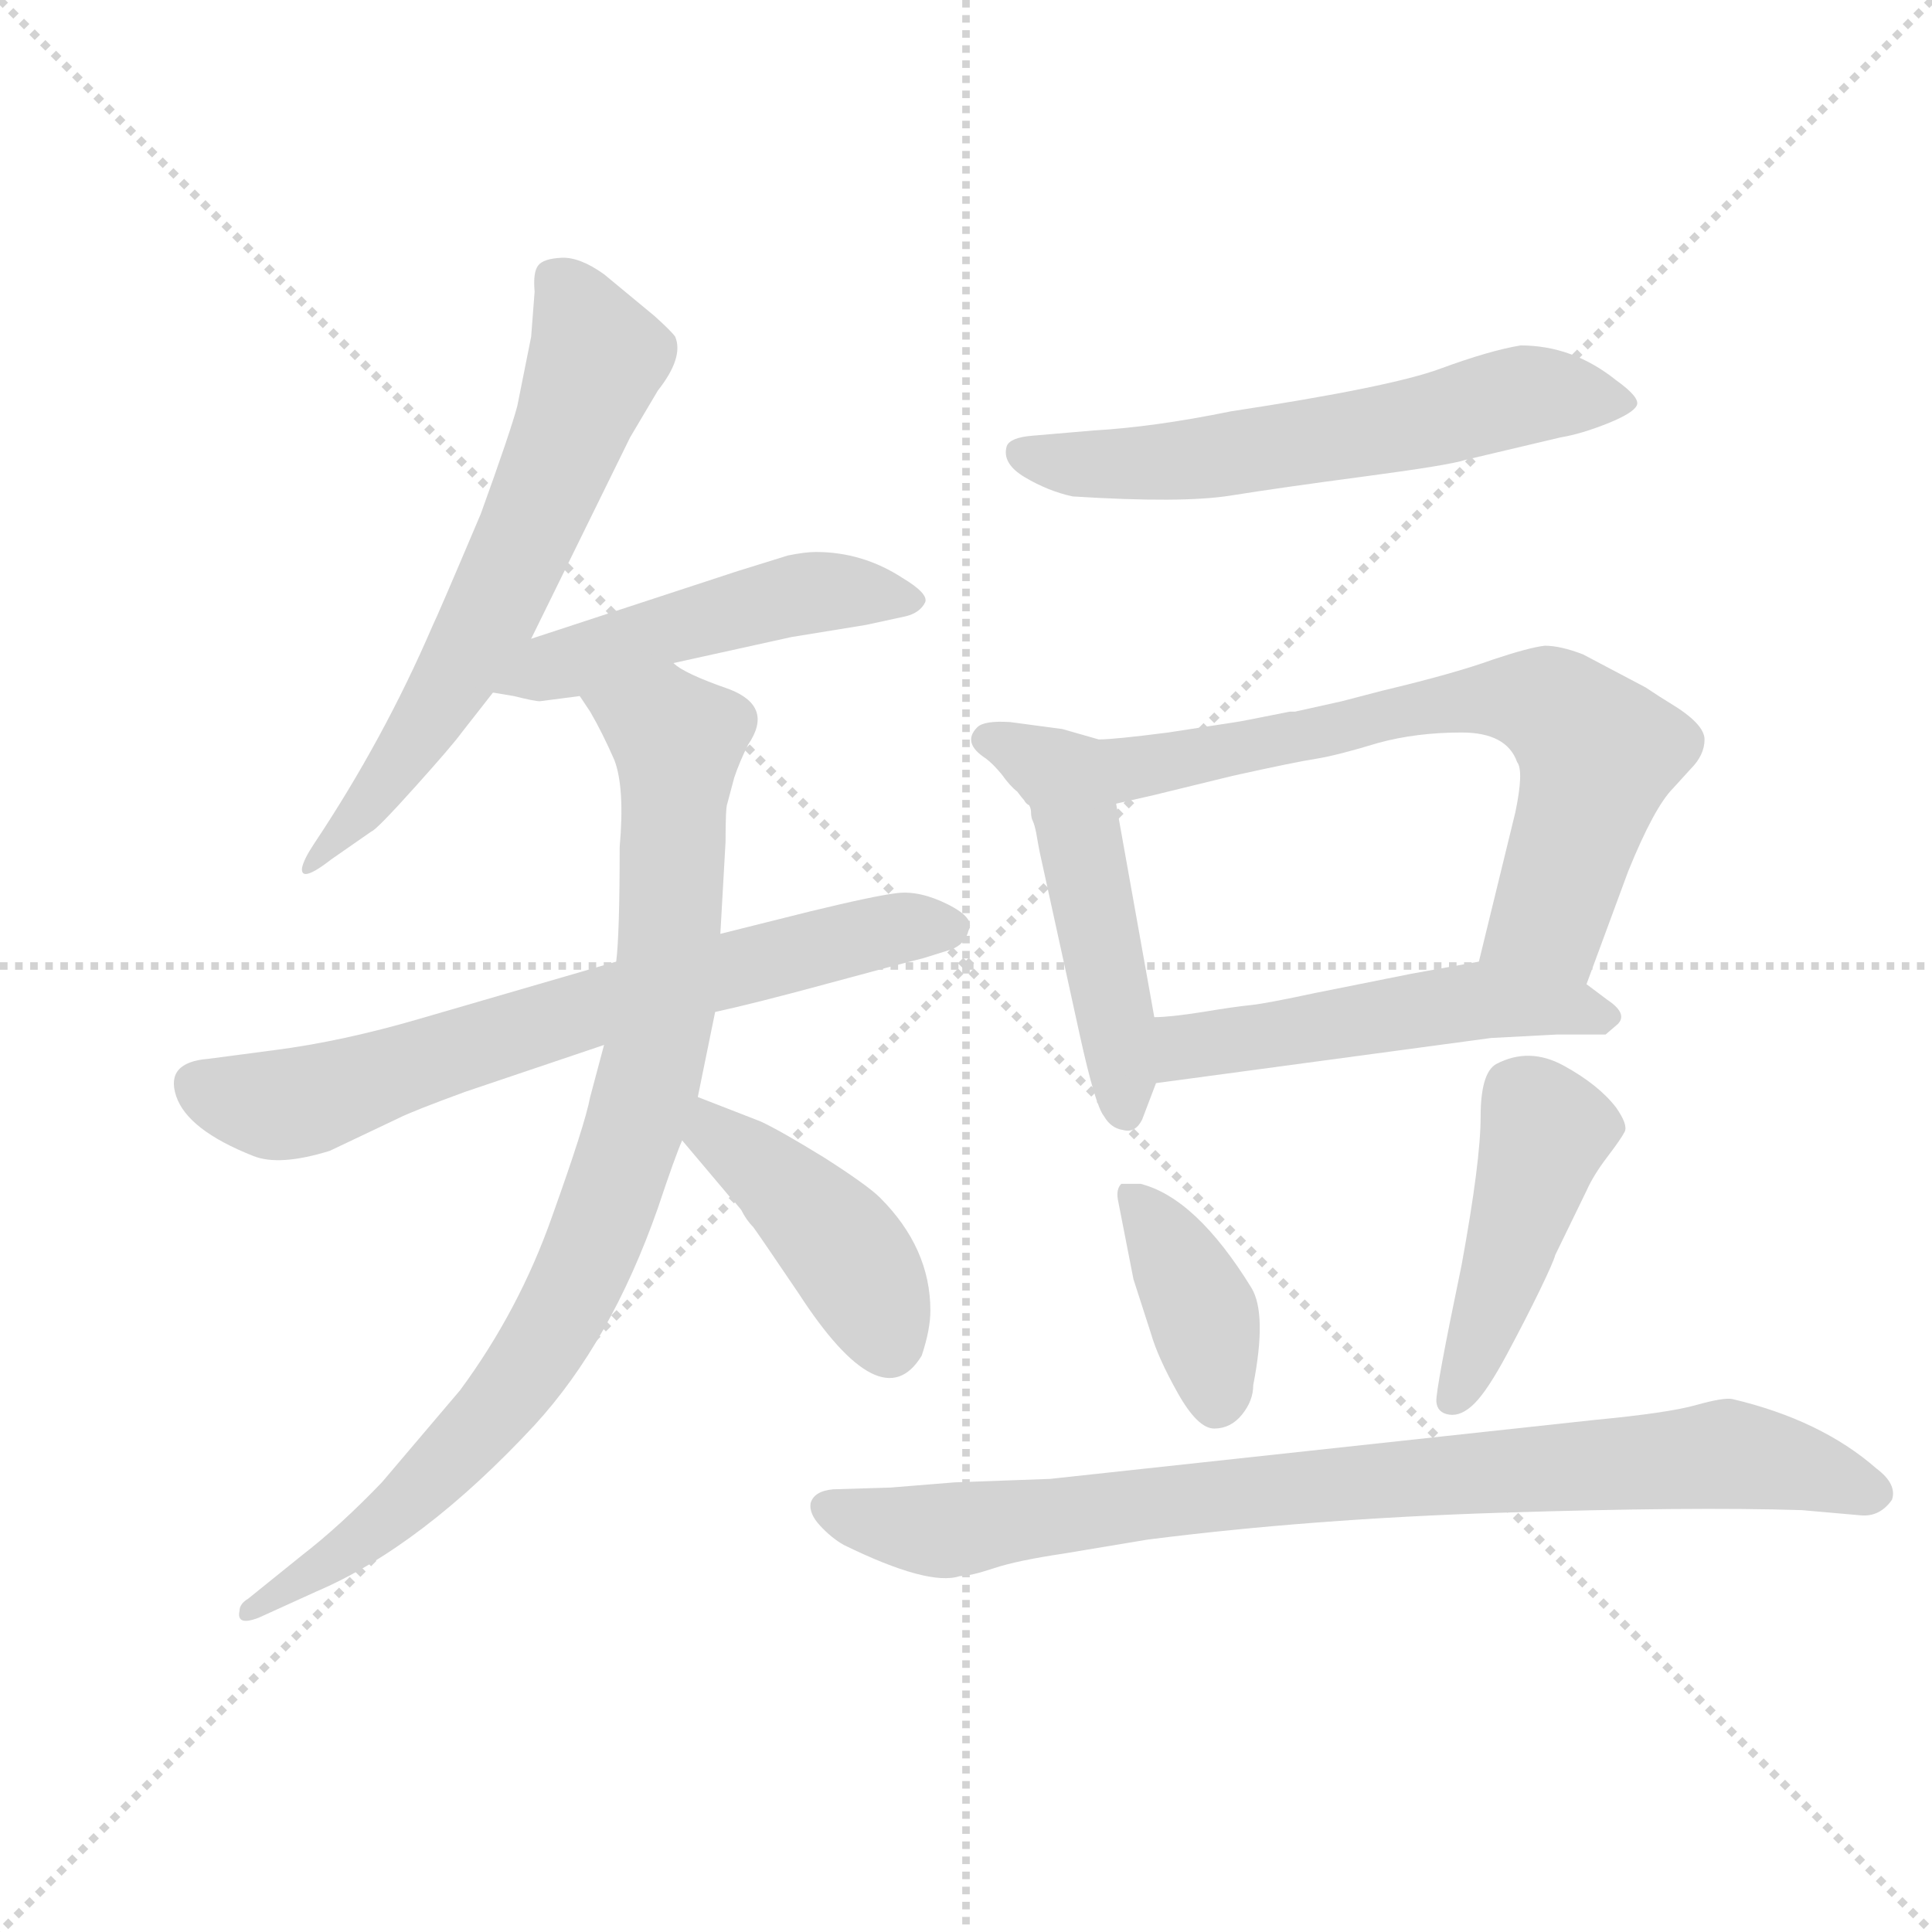<svg version="1.1" viewBox="0 0 1024 1024" xmlns="http://www.w3.org/2000/svg">
  <g stroke="lightgray" stroke-dasharray="1,1" stroke-width="1" transform="scale(4, 4)">
    <line x1="0" y1="0" x2="256" y2="256"></line>
    <line x1="256" y1="0" x2="0" y2="256"></line>
    <line x1="128" y1="0" x2="128" y2="256"></line>
    <line x1="0" y1="128" x2="256" y2="128"></line>
  </g>
  <g transform="scale(0.92, -0.92) translate(60, -850)">
    <style type="text/css">
      
        @keyframes keyframes0 {
          from {
            stroke: blue;
            stroke-dashoffset: 639;
            stroke-width: 128;
          }
          68% {
            animation-timing-function: step-end;
            stroke: blue;
            stroke-dashoffset: 0;
            stroke-width: 128;
          }
          to {
            stroke: black;
            stroke-width: 1024;
          }
        }
        #make-me-a-hanzi-animation-0 {
          animation: keyframes0 0.77s both;
          animation-delay: 0s;
          animation-timing-function: linear;
        }
      
        @keyframes keyframes1 {
          from {
            stroke: blue;
            stroke-dashoffset: 498;
            stroke-width: 128;
          }
          62% {
            animation-timing-function: step-end;
            stroke: blue;
            stroke-dashoffset: 0;
            stroke-width: 128;
          }
          to {
            stroke: black;
            stroke-width: 1024;
          }
        }
        #make-me-a-hanzi-animation-1 {
          animation: keyframes1 0.655s both;
          animation-delay: 0.77s;
          animation-timing-function: linear;
        }
      
        @keyframes keyframes2 {
          from {
            stroke: blue;
            stroke-dashoffset: 702;
            stroke-width: 128;
          }
          70% {
            animation-timing-function: step-end;
            stroke: blue;
            stroke-dashoffset: 0;
            stroke-width: 128;
          }
          to {
            stroke: black;
            stroke-width: 1024;
          }
        }
        #make-me-a-hanzi-animation-2 {
          animation: keyframes2 0.821s both;
          animation-delay: 1.425s;
          animation-timing-function: linear;
        }
      
        @keyframes keyframes3 {
          from {
            stroke: blue;
            stroke-dashoffset: 901;
            stroke-width: 128;
          }
          75% {
            animation-timing-function: step-end;
            stroke: blue;
            stroke-dashoffset: 0;
            stroke-width: 128;
          }
          to {
            stroke: black;
            stroke-width: 1024;
          }
        }
        #make-me-a-hanzi-animation-3 {
          animation: keyframes3 0.983s both;
          animation-delay: 2.247s;
          animation-timing-function: linear;
        }
      
        @keyframes keyframes4 {
          from {
            stroke: blue;
            stroke-dashoffset: 429;
            stroke-width: 128;
          }
          58% {
            animation-timing-function: step-end;
            stroke: blue;
            stroke-dashoffset: 0;
            stroke-width: 128;
          }
          to {
            stroke: black;
            stroke-width: 1024;
          }
        }
        #make-me-a-hanzi-animation-4 {
          animation: keyframes4 0.599s both;
          animation-delay: 3.23s;
          animation-timing-function: linear;
        }
      
        @keyframes keyframes5 {
          from {
            stroke: blue;
            stroke-dashoffset: 611;
            stroke-width: 128;
          }
          67% {
            animation-timing-function: step-end;
            stroke: blue;
            stroke-dashoffset: 0;
            stroke-width: 128;
          }
          to {
            stroke: black;
            stroke-width: 1024;
          }
        }
        #make-me-a-hanzi-animation-5 {
          animation: keyframes5 0.747s both;
          animation-delay: 3.829s;
          animation-timing-function: linear;
        }
      
        @keyframes keyframes6 {
          from {
            stroke: blue;
            stroke-dashoffset: 443;
            stroke-width: 128;
          }
          59% {
            animation-timing-function: step-end;
            stroke: blue;
            stroke-dashoffset: 0;
            stroke-width: 128;
          }
          to {
            stroke: black;
            stroke-width: 1024;
          }
        }
        #make-me-a-hanzi-animation-6 {
          animation: keyframes6 0.611s both;
          animation-delay: 4.576s;
          animation-timing-function: linear;
        }
      
        @keyframes keyframes7 {
          from {
            stroke: blue;
            stroke-dashoffset: 759;
            stroke-width: 128;
          }
          71% {
            animation-timing-function: step-end;
            stroke: blue;
            stroke-dashoffset: 0;
            stroke-width: 128;
          }
          to {
            stroke: black;
            stroke-width: 1024;
          }
        }
        #make-me-a-hanzi-animation-7 {
          animation: keyframes7 0.868s both;
          animation-delay: 5.187s;
          animation-timing-function: linear;
        }
      
        @keyframes keyframes8 {
          from {
            stroke: blue;
            stroke-dashoffset: 514;
            stroke-width: 128;
          }
          63% {
            animation-timing-function: step-end;
            stroke: blue;
            stroke-dashoffset: 0;
            stroke-width: 128;
          }
          to {
            stroke: black;
            stroke-width: 1024;
          }
        }
        #make-me-a-hanzi-animation-8 {
          animation: keyframes8 0.668s both;
          animation-delay: 6.054s;
          animation-timing-function: linear;
        }
      
        @keyframes keyframes9 {
          from {
            stroke: blue;
            stroke-dashoffset: 388;
            stroke-width: 128;
          }
          56% {
            animation-timing-function: step-end;
            stroke: blue;
            stroke-dashoffset: 0;
            stroke-width: 128;
          }
          to {
            stroke: black;
            stroke-width: 1024;
          }
        }
        #make-me-a-hanzi-animation-9 {
          animation: keyframes9 0.566s both;
          animation-delay: 6.723s;
          animation-timing-function: linear;
        }
      
        @keyframes keyframes10 {
          from {
            stroke: blue;
            stroke-dashoffset: 453;
            stroke-width: 128;
          }
          60% {
            animation-timing-function: step-end;
            stroke: blue;
            stroke-dashoffset: 0;
            stroke-width: 128;
          }
          to {
            stroke: black;
            stroke-width: 1024;
          }
        }
        #make-me-a-hanzi-animation-10 {
          animation: keyframes10 0.619s both;
          animation-delay: 7.288s;
          animation-timing-function: linear;
        }
      
        @keyframes keyframes11 {
          from {
            stroke: blue;
            stroke-dashoffset: 879;
            stroke-width: 128;
          }
          74% {
            animation-timing-function: step-end;
            stroke: blue;
            stroke-dashoffset: 0;
            stroke-width: 128;
          }
          to {
            stroke: black;
            stroke-width: 1024;
          }
        }
        #make-me-a-hanzi-animation-11 {
          animation: keyframes11 0.965s both;
          animation-delay: 7.907s;
          animation-timing-function: linear;
        }
      
    </style>
    
      <path d="M 246 656 L 238 616 Q 234 601 217 554 Q 192 495 189 489 Q 161 424 121 364 Q 115 355 114 350 Q 113 341 131 355 L 154 371 Q 157 372 179 396.5 Q 201 421 206 428 L 224 451 L 246 482 Q 301 594 303 598 L 319 625 Q 334 644 329 656 Q 327 659 317 668 L 288 692 Q 274 702 263.5 701.5 Q 253 701 250 697 Q 247 693 248 682 L 246 656 Z" fill="lightgray"></path>
    
      <path d="M 224 451 L 236 449 Q 248 446 251 446 L 274 449 L 328 468 L 396 483 L 439 490 L 462 495 Q 470 497 473 503 Q 475 508 460 517 Q 437 532 410 532 Q 404 532 394 530 L 365 521 Q 353 517 246 482 C 217 473 194 456 224 451 Z" fill="lightgray"></path>
    
      <path d="M 295 296 Q 226 276 181.5 263 Q 137 250 98 245 L 60 240 Q 35 238 41.5 218.5 Q 48 199 86 184 Q 101 178 130 187 L 170 206 Q 178 210 208 221 L 288 248 L 352 267 Q 375 272 415.5 283 Q 456 294 472 298 L 488 303 Q 496 306 498 314 Q 502 321 486 329 Q 470 337 457 335.5 Q 444 334 407 325 L 355 312 L 295 296 Z" fill="lightgray"></path>
    
      <path d="M 274 449 L 280 440 Q 287 428 294 412 Q 300 396 297 362 Q 297 312 295 296 L 288 248 L 280 218 Q 277 202 258 149 Q 239 95 205 49 L 160 -4 Q 136 -29 114 -46 L 83 -71 Q 78 -74 78 -78 Q 76 -87 89 -82 L 122 -67 Q 183 -41 248 29 Q 292 77 319 154 Q 329 184 333 193 L 342 218 L 352 267 L 355 312 L 358 365 Q 358 385 359 387 L 363 402 Q 366 411 371 421 Q 386 443 360 453 Q 334 462 328 468 C 302 483 258 475 274 449 Z" fill="lightgray"></path>
    
      <path d="M 333 193 L 360 161 Q 363 158 367 153 Q 370 147 374 143 Q 377 139 400 105 Q 448 31 471 69 Q 476 84 476 95 Q 476 131 447 160 Q 440 167 415 183 Q 389 199 378 204 L 342 218 C 314 229 314 216 333 193 Z" fill="lightgray"></path>
    
      <path d="M 558 564 Q 621 560 649 564.5 Q 677 569 726 575.5 Q 775 582 784 585 L 839 598 Q 851 600 866 606 Q 881 612 883 616.5 Q 885 621 871 631 Q 846 651 816 651 Q 798 648 769.5 637.5 Q 741 627 649 613 Q 605 604 570 602 L 535 599 Q 522 598 520 593 Q 517 583 530.5 575 Q 544 567 558 564 Z" fill="lightgray"></path>
    
      <path d="M 533 386 Q 534 384 534 382 Q 534 379 535 377 Q 536 375 537 370 Q 538 364 539 359 L 562 254 Q 571 213 576 207 Q 580 200 587 199 Q 594 197 598 205 L 606 226 L 605 264 L 583 387 C 578 417 525 414 533 386 Z" fill="lightgray"></path>
    
      <path d="M 652 434 L 613 428 Q 582 424 573 424 L 552 430 L 522 434 Q 507 435 503 431 Q 494 422 508 413 Q 512 410 517 404 Q 522 397 526 394 Q 529 390 530 389 Q 531 387 533 386 C 540 377 554 380 583 387 L 605 392 Q 613 394 650 403 Q 686 411 699 413 Q 711 415 734 422 Q 756 428 782 428 Q 808 428 814 411 Q 818 406 813 382 L 792 296 C 785 267 844 255 854 283 L 878 348 Q 893 385 904 396 L 914 407 Q 922 415 922 424 Q 922 433 902 445 Q 897 448 888 454 L 852 473 Q 839 478 830 478 Q 821 477 800 470 Q 778 462 736 452 L 713 446 L 686 440 L 683 440 Q 653 434 652 434 Z" fill="lightgray"></path>
    
      <path d="M 606 226 L 799 252 Q 817 253 837 254 Q 857 254 865 254 L 872 260 Q 878 266 866 274 L 854 283 C 830 301 822 301 792 296 L 753 289 L 698 278 Q 670 272 661 271 Q 651 270 633 267 Q 614 264 605 264 C 575 262 576 222 606 226 Z" fill="lightgray"></path>
    
      <path d="M 662 52 Q 670 93 661 108 Q 629 160 597 168 L 586 168 Q 583 165 584 159 L 593 113 L 603 82 Q 607 68 618.5 47.5 Q 630 27 639.5 27 Q 649 27 655.5 35 Q 662 43 662 52 Z" fill="lightgray"></path>
    
      <path d="M 802 237 Q 793 232 793 206.5 Q 793 181 782 121 Q 767 49 767.5 42.5 Q 768 36 775 35 Q 782 34 789.5 41.5 Q 797 49 808 69.5 Q 819 90 827 106.5 Q 835 123 836 127 L 854 164 Q 858 173 866 183.5 Q 874 194 876 198 Q 878 202 871 212 Q 861 225 841 236 Q 821 247 802 237 Z" fill="lightgray"></path>
    
      <path d="M 859 32 L 545 -2 L 490 -4 L 453 -7 L 420 -8 Q 409 -9 407 -16 Q 406 -22 412.5 -29 Q 419 -36 426 -40 Q 475 -64 493 -58 Q 499 -58 512.5 -53.5 Q 526 -49 553 -45 L 601 -37 Q 695 -25 804.5 -21.5 Q 914 -18 978 -20 L 1012 -23 Q 1023 -24 1030 -14 Q 1033 -5 1021 4 Q 989 32 938 44 Q 933 45 917 40.5 Q 901 36 859 32 Z" fill="lightgray"></path>
    
    
      <clipPath id="make-me-a-hanzi-clip-0">
        <path d="M 246 656 L 238 616 Q 234 601 217 554 Q 192 495 189 489 Q 161 424 121 364 Q 115 355 114 350 Q 113 341 131 355 L 154 371 Q 157 372 179 396.5 Q 201 421 206 428 L 224 451 L 246 482 Q 301 594 303 598 L 319 625 Q 334 644 329 656 Q 327 659 317 668 L 288 692 Q 274 702 263.5 701.5 Q 253 701 250 697 Q 247 693 248 682 L 246 656 Z"></path>
      </clipPath>
      <path clip-path="url(#make-me-a-hanzi-clip-0)" d="M 261 688 L 283 642 L 247 548 L 188 437 L 122 355" fill="none" id="make-me-a-hanzi-animation-0" stroke-dasharray="511 1022" stroke-linecap="round"></path>
    
      <clipPath id="make-me-a-hanzi-clip-1">
        <path d="M 224 451 L 236 449 Q 248 446 251 446 L 274 449 L 328 468 L 396 483 L 439 490 L 462 495 Q 470 497 473 503 Q 475 508 460 517 Q 437 532 410 532 Q 404 532 394 530 L 365 521 Q 353 517 246 482 C 217 473 194 456 224 451 Z"></path>
      </clipPath>
      <path clip-path="url(#make-me-a-hanzi-clip-1)" d="M 231 454 L 264 469 L 393 506 L 436 509 L 464 503" fill="none" id="make-me-a-hanzi-animation-1" stroke-dasharray="370 740" stroke-linecap="round"></path>
    
      <clipPath id="make-me-a-hanzi-clip-2">
        <path d="M 295 296 Q 226 276 181.5 263 Q 137 250 98 245 L 60 240 Q 35 238 41.5 218.5 Q 48 199 86 184 Q 101 178 130 187 L 170 206 Q 178 210 208 221 L 288 248 L 352 267 Q 375 272 415.5 283 Q 456 294 472 298 L 488 303 Q 496 306 498 314 Q 502 321 486 329 Q 470 337 457 335.5 Q 444 334 407 325 L 355 312 L 295 296 Z"></path>
      </clipPath>
      <path clip-path="url(#make-me-a-hanzi-clip-2)" d="M 56 225 L 75 216 L 114 215 L 323 282 L 456 315 L 485 316" fill="none" id="make-me-a-hanzi-animation-2" stroke-dasharray="574 1148" stroke-linecap="round"></path>
    
      <clipPath id="make-me-a-hanzi-clip-3">
        <path d="M 274 449 L 280 440 Q 287 428 294 412 Q 300 396 297 362 Q 297 312 295 296 L 288 248 L 280 218 Q 277 202 258 149 Q 239 95 205 49 L 160 -4 Q 136 -29 114 -46 L 83 -71 Q 78 -74 78 -78 Q 76 -87 89 -82 L 122 -67 Q 183 -41 248 29 Q 292 77 319 154 Q 329 184 333 193 L 342 218 L 352 267 L 355 312 L 358 365 Q 358 385 359 387 L 363 402 Q 366 411 371 421 Q 386 443 360 453 Q 334 462 328 468 C 302 483 258 475 274 449 Z"></path>
      </clipPath>
      <path clip-path="url(#make-me-a-hanzi-clip-3)" d="M 282 448 L 330 423 L 322 267 L 285 139 L 251 72 L 214 24 L 157 -31 L 84 -77" fill="none" id="make-me-a-hanzi-animation-3" stroke-dasharray="773 1546" stroke-linecap="round"></path>
    
      <clipPath id="make-me-a-hanzi-clip-4">
        <path d="M 333 193 L 360 161 Q 363 158 367 153 Q 370 147 374 143 Q 377 139 400 105 Q 448 31 471 69 Q 476 84 476 95 Q 476 131 447 160 Q 440 167 415 183 Q 389 199 378 204 L 342 218 C 314 229 314 216 333 193 Z"></path>
      </clipPath>
      <path clip-path="url(#make-me-a-hanzi-clip-4)" d="M 346 210 L 361 189 L 426 131 L 452 77" fill="none" id="make-me-a-hanzi-animation-4" stroke-dasharray="301 602" stroke-linecap="round"></path>
    
      <clipPath id="make-me-a-hanzi-clip-5">
        <path d="M 558 564 Q 621 560 649 564.5 Q 677 569 726 575.5 Q 775 582 784 585 L 839 598 Q 851 600 866 606 Q 881 612 883 616.5 Q 885 621 871 631 Q 846 651 816 651 Q 798 648 769.5 637.5 Q 741 627 649 613 Q 605 604 570 602 L 535 599 Q 522 598 520 593 Q 517 583 530.5 575 Q 544 567 558 564 Z"></path>
      </clipPath>
      <path clip-path="url(#make-me-a-hanzi-clip-5)" d="M 527 589 L 566 582 L 619 584 L 734 601 L 821 623 L 877 618" fill="none" id="make-me-a-hanzi-animation-5" stroke-dasharray="483 966" stroke-linecap="round"></path>
    
      <clipPath id="make-me-a-hanzi-clip-6">
        <path d="M 533 386 Q 534 384 534 382 Q 534 379 535 377 Q 536 375 537 370 Q 538 364 539 359 L 562 254 Q 571 213 576 207 Q 580 200 587 199 Q 594 197 598 205 L 606 226 L 605 264 L 583 387 C 578 417 525 414 533 386 Z"></path>
      </clipPath>
      <path clip-path="url(#make-me-a-hanzi-clip-6)" d="M 539 386 L 563 362 L 584 257 L 587 211" fill="none" id="make-me-a-hanzi-animation-6" stroke-dasharray="315 630" stroke-linecap="round"></path>
    
      <clipPath id="make-me-a-hanzi-clip-7">
        <path d="M 652 434 L 613 428 Q 582 424 573 424 L 552 430 L 522 434 Q 507 435 503 431 Q 494 422 508 413 Q 512 410 517 404 Q 522 397 526 394 Q 529 390 530 389 Q 531 387 533 386 C 540 377 554 380 583 387 L 605 392 Q 613 394 650 403 Q 686 411 699 413 Q 711 415 734 422 Q 756 428 782 428 Q 808 428 814 411 Q 818 406 813 382 L 792 296 C 785 267 844 255 854 283 L 878 348 Q 893 385 904 396 L 914 407 Q 922 415 922 424 Q 922 433 902 445 Q 897 448 888 454 L 852 473 Q 839 478 830 478 Q 821 477 800 470 Q 778 462 736 452 L 713 446 L 686 440 L 683 440 Q 653 434 652 434 Z"></path>
      </clipPath>
      <path clip-path="url(#make-me-a-hanzi-clip-7)" d="M 510 423 L 543 409 L 585 406 L 763 443 L 801 448 L 832 444 L 851 428 L 859 406 L 835 327 L 801 301" fill="none" id="make-me-a-hanzi-animation-7" stroke-dasharray="631 1262" stroke-linecap="round"></path>
    
      <clipPath id="make-me-a-hanzi-clip-8">
        <path d="M 606 226 L 799 252 Q 817 253 837 254 Q 857 254 865 254 L 872 260 Q 878 266 866 274 L 854 283 C 830 301 822 301 792 296 L 753 289 L 698 278 Q 670 272 661 271 Q 651 270 633 267 Q 614 264 605 264 C 575 262 576 222 606 226 Z"></path>
      </clipPath>
      <path clip-path="url(#make-me-a-hanzi-clip-8)" d="M 613 233 L 626 247 L 795 274 L 862 264" fill="none" id="make-me-a-hanzi-animation-8" stroke-dasharray="386 772" stroke-linecap="round"></path>
    
      <clipPath id="make-me-a-hanzi-clip-9">
        <path d="M 662 52 Q 670 93 661 108 Q 629 160 597 168 L 586 168 Q 583 165 584 159 L 593 113 L 603 82 Q 607 68 618.5 47.5 Q 630 27 639.5 27 Q 649 27 655.5 35 Q 662 43 662 52 Z"></path>
      </clipPath>
      <path clip-path="url(#make-me-a-hanzi-clip-9)" d="M 592 162 L 631 97 L 641 42" fill="none" id="make-me-a-hanzi-animation-9" stroke-dasharray="260 520" stroke-linecap="round"></path>
    
      <clipPath id="make-me-a-hanzi-clip-10">
        <path d="M 802 237 Q 793 232 793 206.5 Q 793 181 782 121 Q 767 49 767.5 42.5 Q 768 36 775 35 Q 782 34 789.5 41.5 Q 797 49 808 69.5 Q 819 90 827 106.5 Q 835 123 836 127 L 854 164 Q 858 173 866 183.5 Q 874 194 876 198 Q 878 202 871 212 Q 861 225 841 236 Q 821 247 802 237 Z"></path>
      </clipPath>
      <path clip-path="url(#make-me-a-hanzi-clip-10)" d="M 864 202 L 830 198 L 777 44" fill="none" id="make-me-a-hanzi-animation-10" stroke-dasharray="325 650" stroke-linecap="round"></path>
    
      <clipPath id="make-me-a-hanzi-clip-11">
        <path d="M 859 32 L 545 -2 L 490 -4 L 453 -7 L 420 -8 Q 409 -9 407 -16 Q 406 -22 412.5 -29 Q 419 -36 426 -40 Q 475 -64 493 -58 Q 499 -58 512.5 -53.5 Q 526 -49 553 -45 L 601 -37 Q 695 -25 804.5 -21.5 Q 914 -18 978 -20 L 1012 -23 Q 1023 -24 1030 -14 Q 1033 -5 1021 4 Q 989 32 938 44 Q 933 45 917 40.5 Q 901 36 859 32 Z"></path>
      </clipPath>
      <path clip-path="url(#make-me-a-hanzi-clip-11)" d="M 418 -19 L 482 -32 L 651 -11 L 933 12 L 1016 -9 L 1024 -2 L 1024 -10" fill="none" id="make-me-a-hanzi-animation-11" stroke-dasharray="751 1502" stroke-linecap="round"></path>
    
  </g>
</svg>